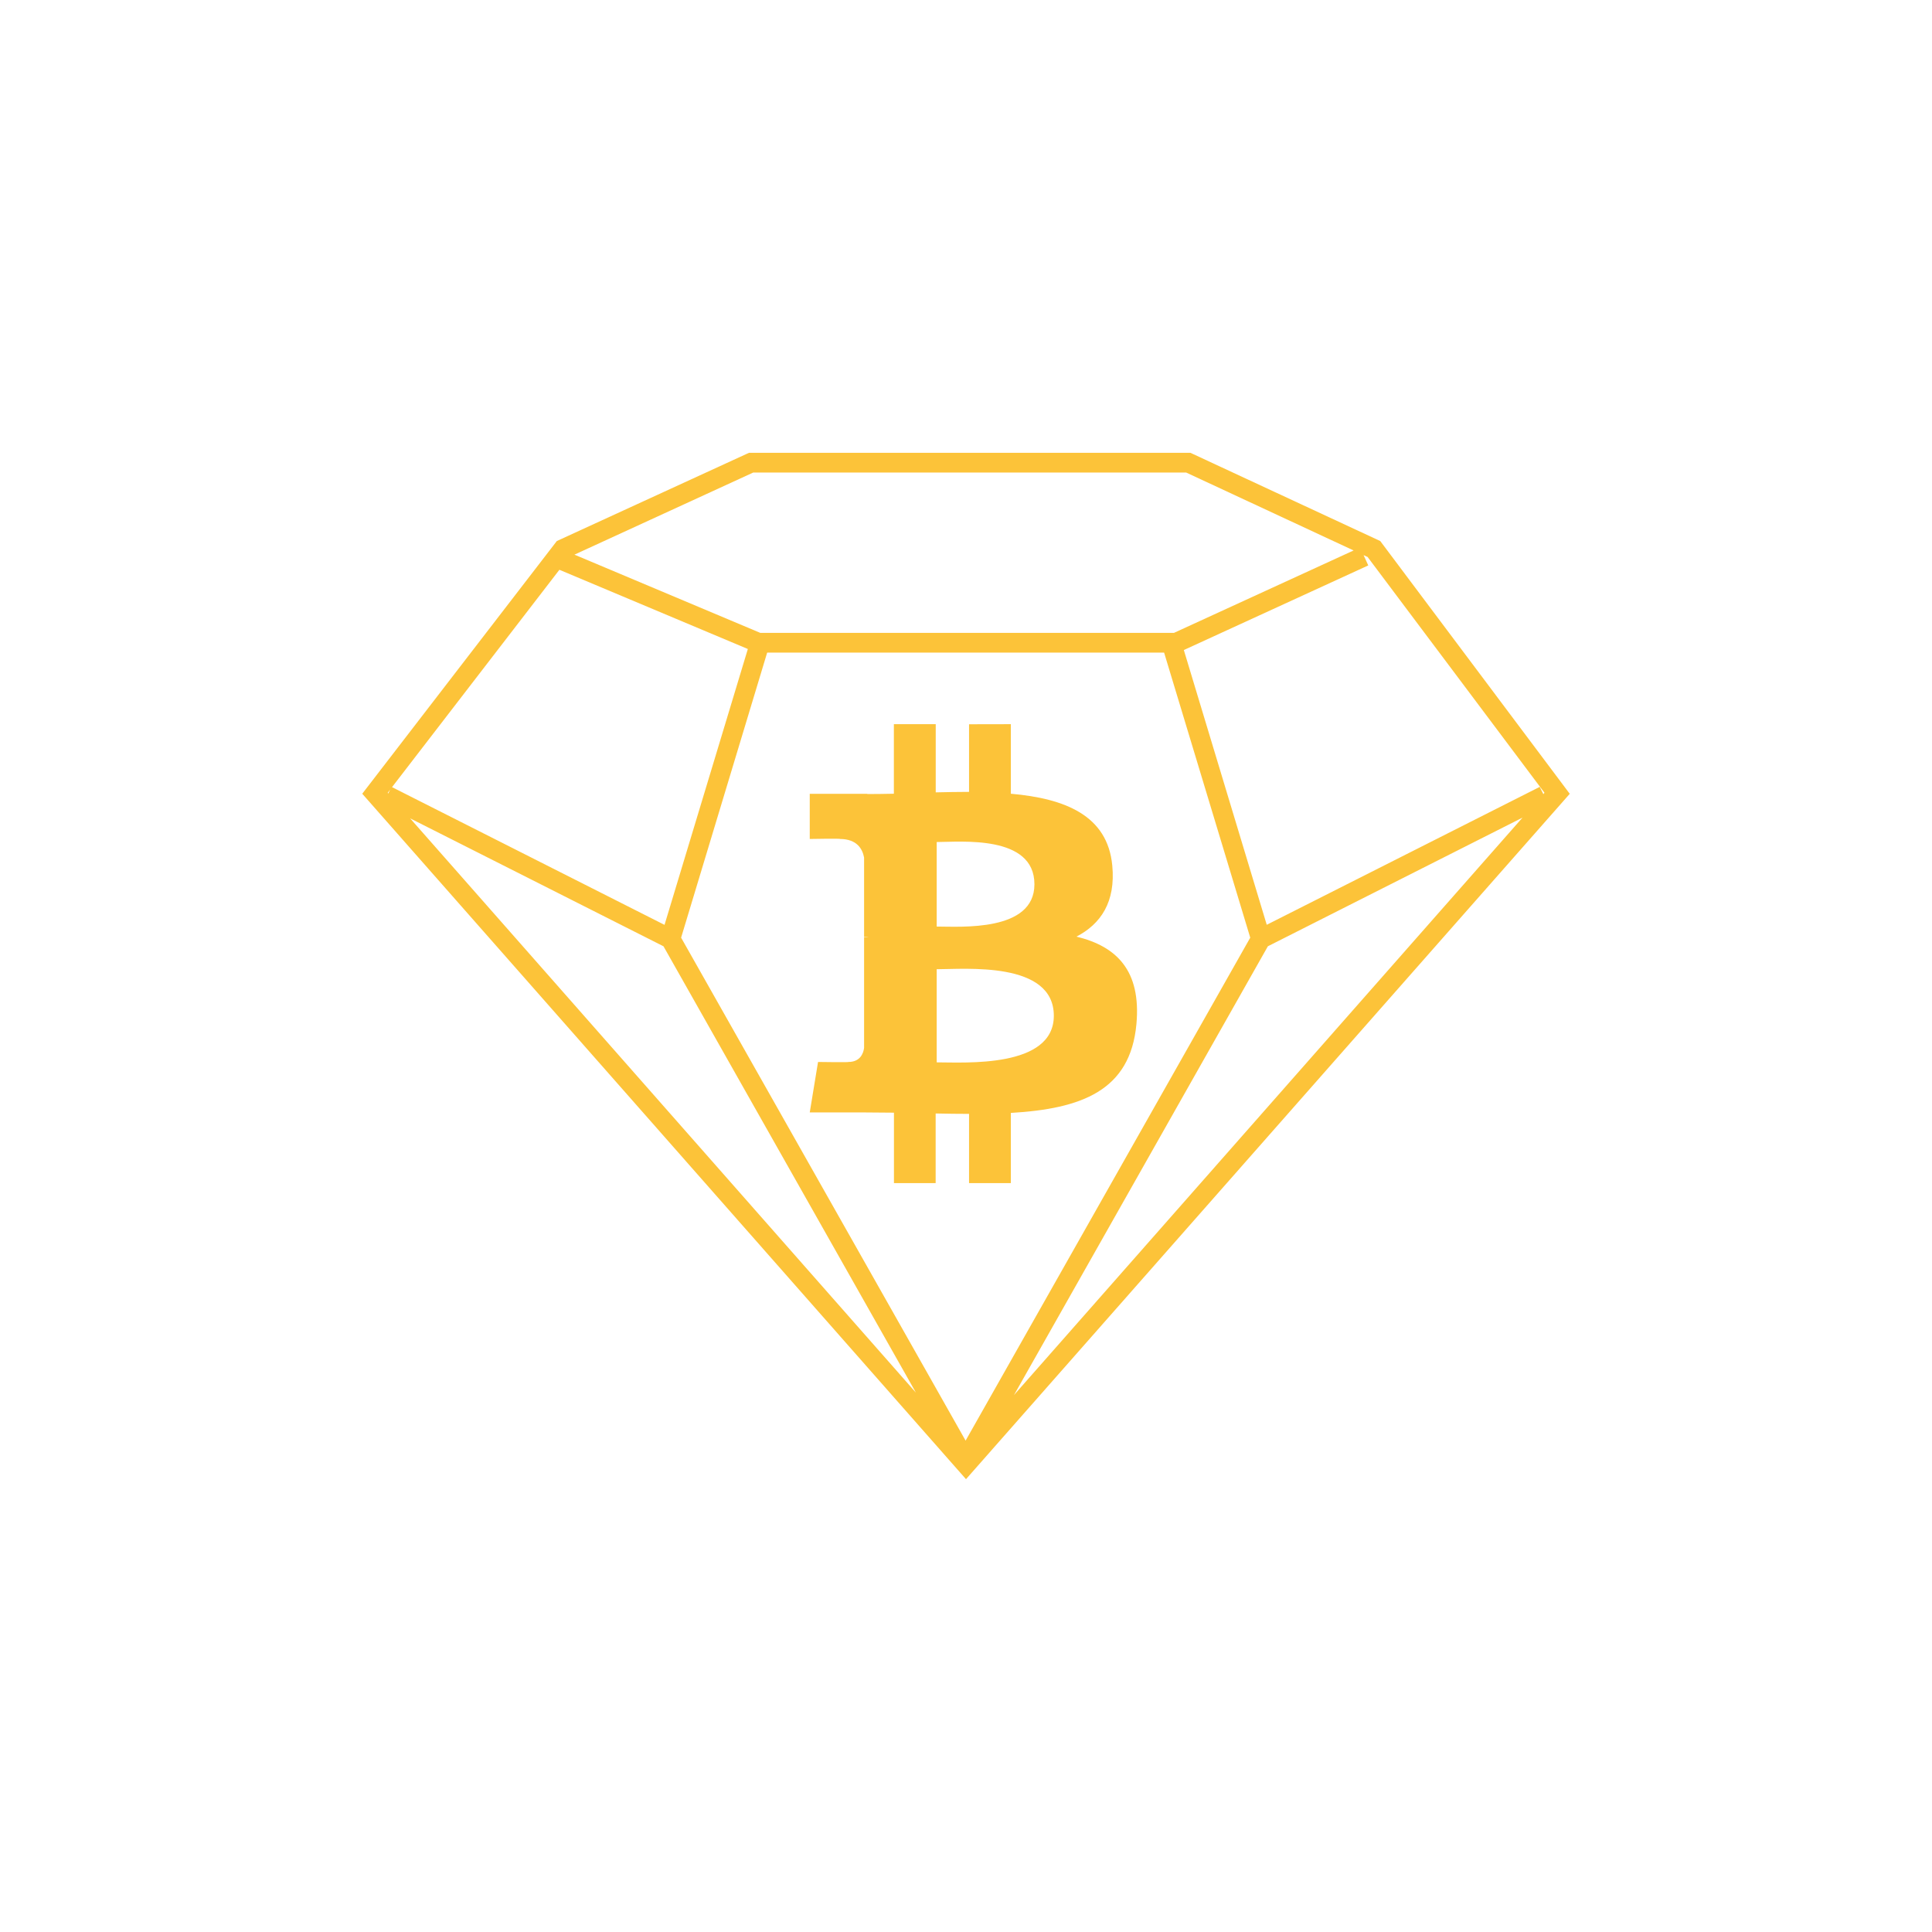 <svg width="24" height="24" viewBox="0 0 24 24" fill="none" xmlns="http://www.w3.org/2000/svg">
<path d="M16.939 6.896L16.997 7.024L14.706 8.075L15.736 11.488L19.127 9.775L19.172 9.865L19.186 9.848L16.989 6.919L16.939 6.896ZM16.815 6.838L14.735 5.87H9.357L7.136 6.89L9.445 7.862H14.583L16.815 6.838ZM6.949 7.078L4.87 9.778L8.255 11.489L9.29 8.062L6.949 7.078ZM9.53 8.107L8.461 11.648L11.995 17.896L15.531 11.648L14.461 8.107H9.53ZM18.913 10.157L15.75 11.755L12.596 17.33L18.913 10.157ZM11.378 17.3L8.242 11.755L5.095 10.166L11.378 17.3ZM4.823 9.857L4.848 9.807L4.816 9.849L4.823 9.857ZM6.917 6.721L9.304 5.625H14.788L17.146 6.721L19.5 9.861L12 18.375L4.5 9.86L6.917 6.721ZM13.817 10.751C13.861 11.206 13.673 11.479 13.372 11.635C13.867 11.755 14.178 12.053 14.117 12.722C14.041 13.552 13.43 13.774 12.557 13.825V14.697H12.038V13.837C11.903 13.837 11.766 13.835 11.623 13.832V14.697H11.105V13.822C10.984 13.822 10.86 13.819 10.734 13.819H10.059L10.162 13.192C10.162 13.192 10.546 13.198 10.539 13.192C10.686 13.192 10.725 13.085 10.734 13.018V11.64H10.79C10.771 11.637 10.753 11.636 10.734 11.636V10.653C10.714 10.546 10.646 10.423 10.435 10.422C10.442 10.415 10.059 10.422 10.059 10.422V9.861H10.774V9.864C10.883 9.864 10.992 9.862 11.104 9.86V8.996H11.624V9.843C11.762 9.84 11.902 9.837 12.038 9.837V8.997L12.557 8.996V9.86C13.228 9.919 13.758 10.128 13.817 10.751ZM13.091 12.618C13.091 11.937 11.988 12.04 11.636 12.04V13.197C11.988 13.197 13.091 13.271 13.091 12.618ZM12.85 10.985C12.85 10.366 11.929 10.46 11.636 10.46V11.51C11.929 11.51 12.85 11.579 12.85 10.985Z" fill="#FCC339"/>
</svg>
